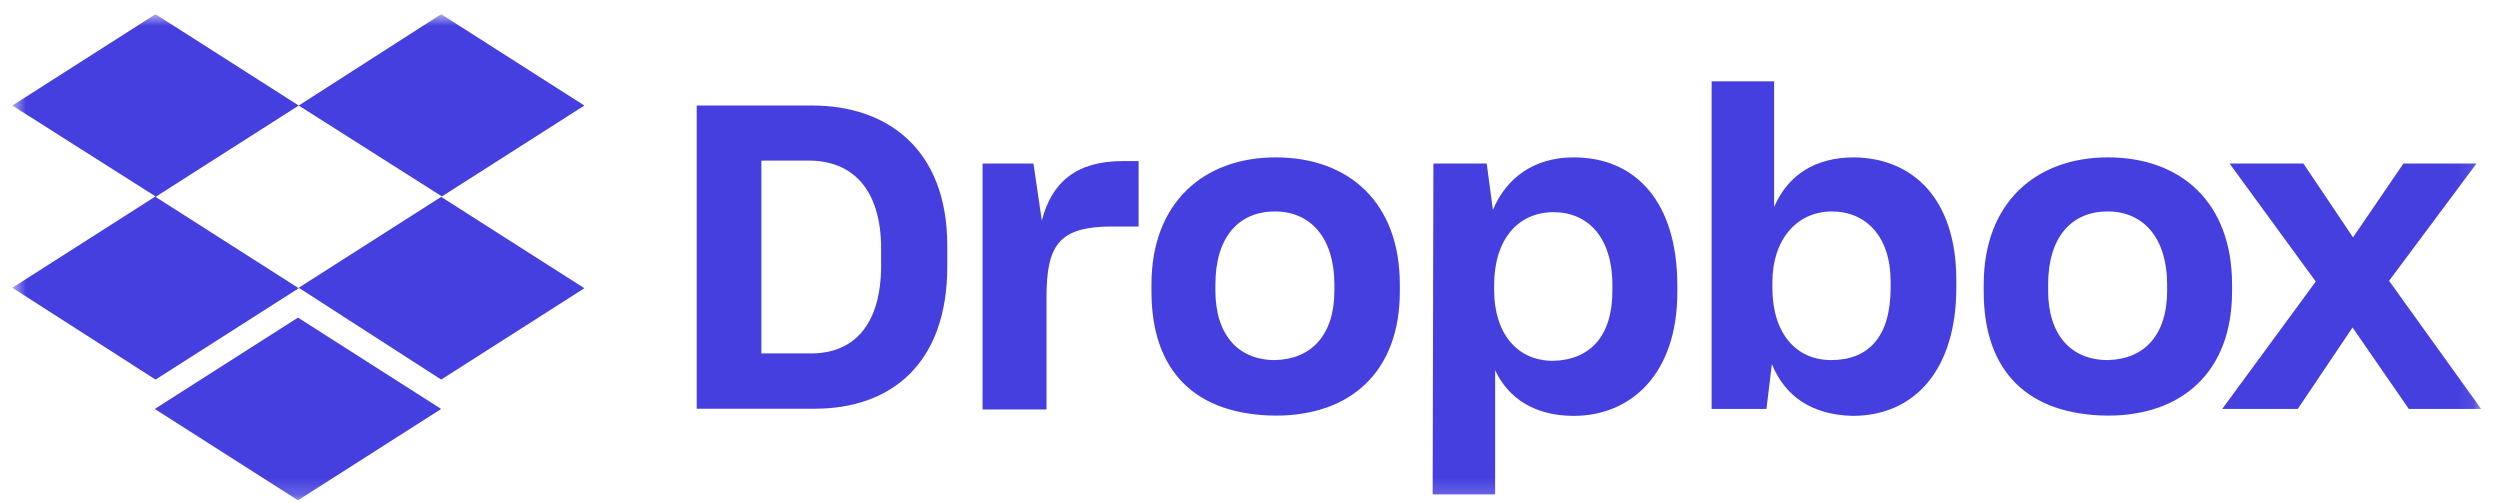 <svg width="144" height="29" viewBox="0 0 144 29" fill="none" xmlns="http://www.w3.org/2000/svg">
<g clip-path="url(#clip0_4_907)">
<g clip-path="url(#clip1_4_907)">
<g clip-path="url(#clip2_4_907)">
<mask id="mask0_4_907" style="mask-type:luminance" maskUnits="userSpaceOnUse" x="0" y="0" width="143" height="29">
<path d="M142.914 0.817H0.71V28.817H142.914V0.817Z" fill="white"/>
</mask>
<g mask="url(#mask0_4_907)">
<path d="M17.206 6.079L8.958 11.341L17.206 16.602L8.958 21.864L0.71 16.574L8.958 11.312L0.71 6.079L8.958 0.817L17.206 6.079ZM8.915 23.556L17.163 18.294L25.411 23.556L17.163 28.817L8.915 23.556ZM17.206 16.574L25.454 11.312L17.206 6.079L25.411 0.817L33.659 6.079L25.411 11.341L33.659 16.602L25.411 21.864L17.206 16.574Z" fill="#443FDE"/>
<path d="M40.13 6.079H46.799C51.051 6.079 54.564 8.539 54.564 14.156V15.337C54.564 20.996 51.279 23.542 46.927 23.542H40.13V6.079ZM43.856 9.25V20.357H46.714C49.132 20.357 50.753 18.778 50.753 15.266V14.341C50.753 10.829 49.046 9.25 46.586 9.25H43.856ZM56.54 9.421H59.527L60.01 12.706C60.579 10.473 62.029 9.279 64.66 9.279H65.585V13.047H64.049C61.02 13.047 60.28 14.1 60.28 17.086V23.584H56.597V9.421H56.54ZM66.324 16.787V16.389C66.324 11.654 69.353 9.065 73.477 9.065C77.686 9.065 80.63 11.654 80.63 16.389V16.787C80.63 21.437 77.772 23.94 73.477 23.94C68.912 23.897 66.324 21.451 66.324 16.787ZM76.861 16.744V16.389C76.861 13.758 75.539 12.18 73.434 12.18C71.372 12.18 70.007 13.63 70.007 16.389V16.744C70.007 19.29 71.33 20.74 73.434 20.74C75.539 20.698 76.861 19.29 76.861 16.744ZM82.564 9.421H85.635L85.991 12.094C86.73 10.303 88.309 9.065 90.641 9.065C94.239 9.065 96.614 11.654 96.614 16.446V16.844C96.614 21.494 93.983 23.954 90.641 23.954C88.408 23.954 86.873 22.945 86.119 21.323V28.476H82.521L82.564 9.421ZM92.874 16.744V16.432C92.874 13.616 91.423 12.222 89.489 12.222C87.427 12.222 86.062 13.801 86.062 16.432V16.702C86.062 19.205 87.385 20.783 89.446 20.783C91.565 20.74 92.874 19.39 92.874 16.744ZM102.06 20.968L101.747 23.556H98.59V4.686H102.188V11.924C102.985 10.075 104.563 9.065 106.796 9.065C110.18 9.108 112.683 11.44 112.683 16.133V16.574C112.683 21.267 110.308 23.954 106.71 23.954C104.335 23.897 102.8 22.802 102.06 20.968ZM108.9 16.574V16.218C108.9 13.63 107.492 12.18 105.516 12.18C103.496 12.18 102.089 13.801 102.089 16.261V16.574C102.089 19.205 103.454 20.74 105.473 20.74C107.635 20.74 108.9 19.39 108.9 16.574ZM114.261 16.787V16.389C114.261 11.654 117.29 9.065 121.414 9.065C125.623 9.065 128.567 11.654 128.567 16.389V16.787C128.567 21.437 125.666 23.94 121.414 23.94C116.849 23.897 114.261 21.451 114.261 16.787ZM124.827 16.744V16.389C124.827 13.758 123.505 12.18 121.4 12.18C119.338 12.18 117.973 13.63 117.973 16.389V16.744C117.973 19.29 119.295 20.74 121.4 20.74C123.519 20.698 124.827 19.29 124.827 16.744ZM133.388 16.218L128.425 9.421H132.677L135.535 13.673L138.436 9.421H142.645L137.611 16.176L142.915 23.556H138.749L135.507 18.863L132.35 23.556H127.998L133.388 16.218Z" fill="#443FDE"/>
</g>
</g>
</g>
</g>
<defs>
<clipPath id="clip0_4_907">
<rect width="143" height="28" fill="white" transform="translate(0.31 0.817)"/>
</clipPath>
<clipPath id="clip1_4_907">
<rect width="143" height="28" fill="white" transform="translate(0.31 0.817)"/>
</clipPath>
<clipPath id="clip2_4_907">
<rect width="143" height="28" fill="white" transform="translate(0.31 0.817)"/>
</clipPath>
</defs>
</svg>
